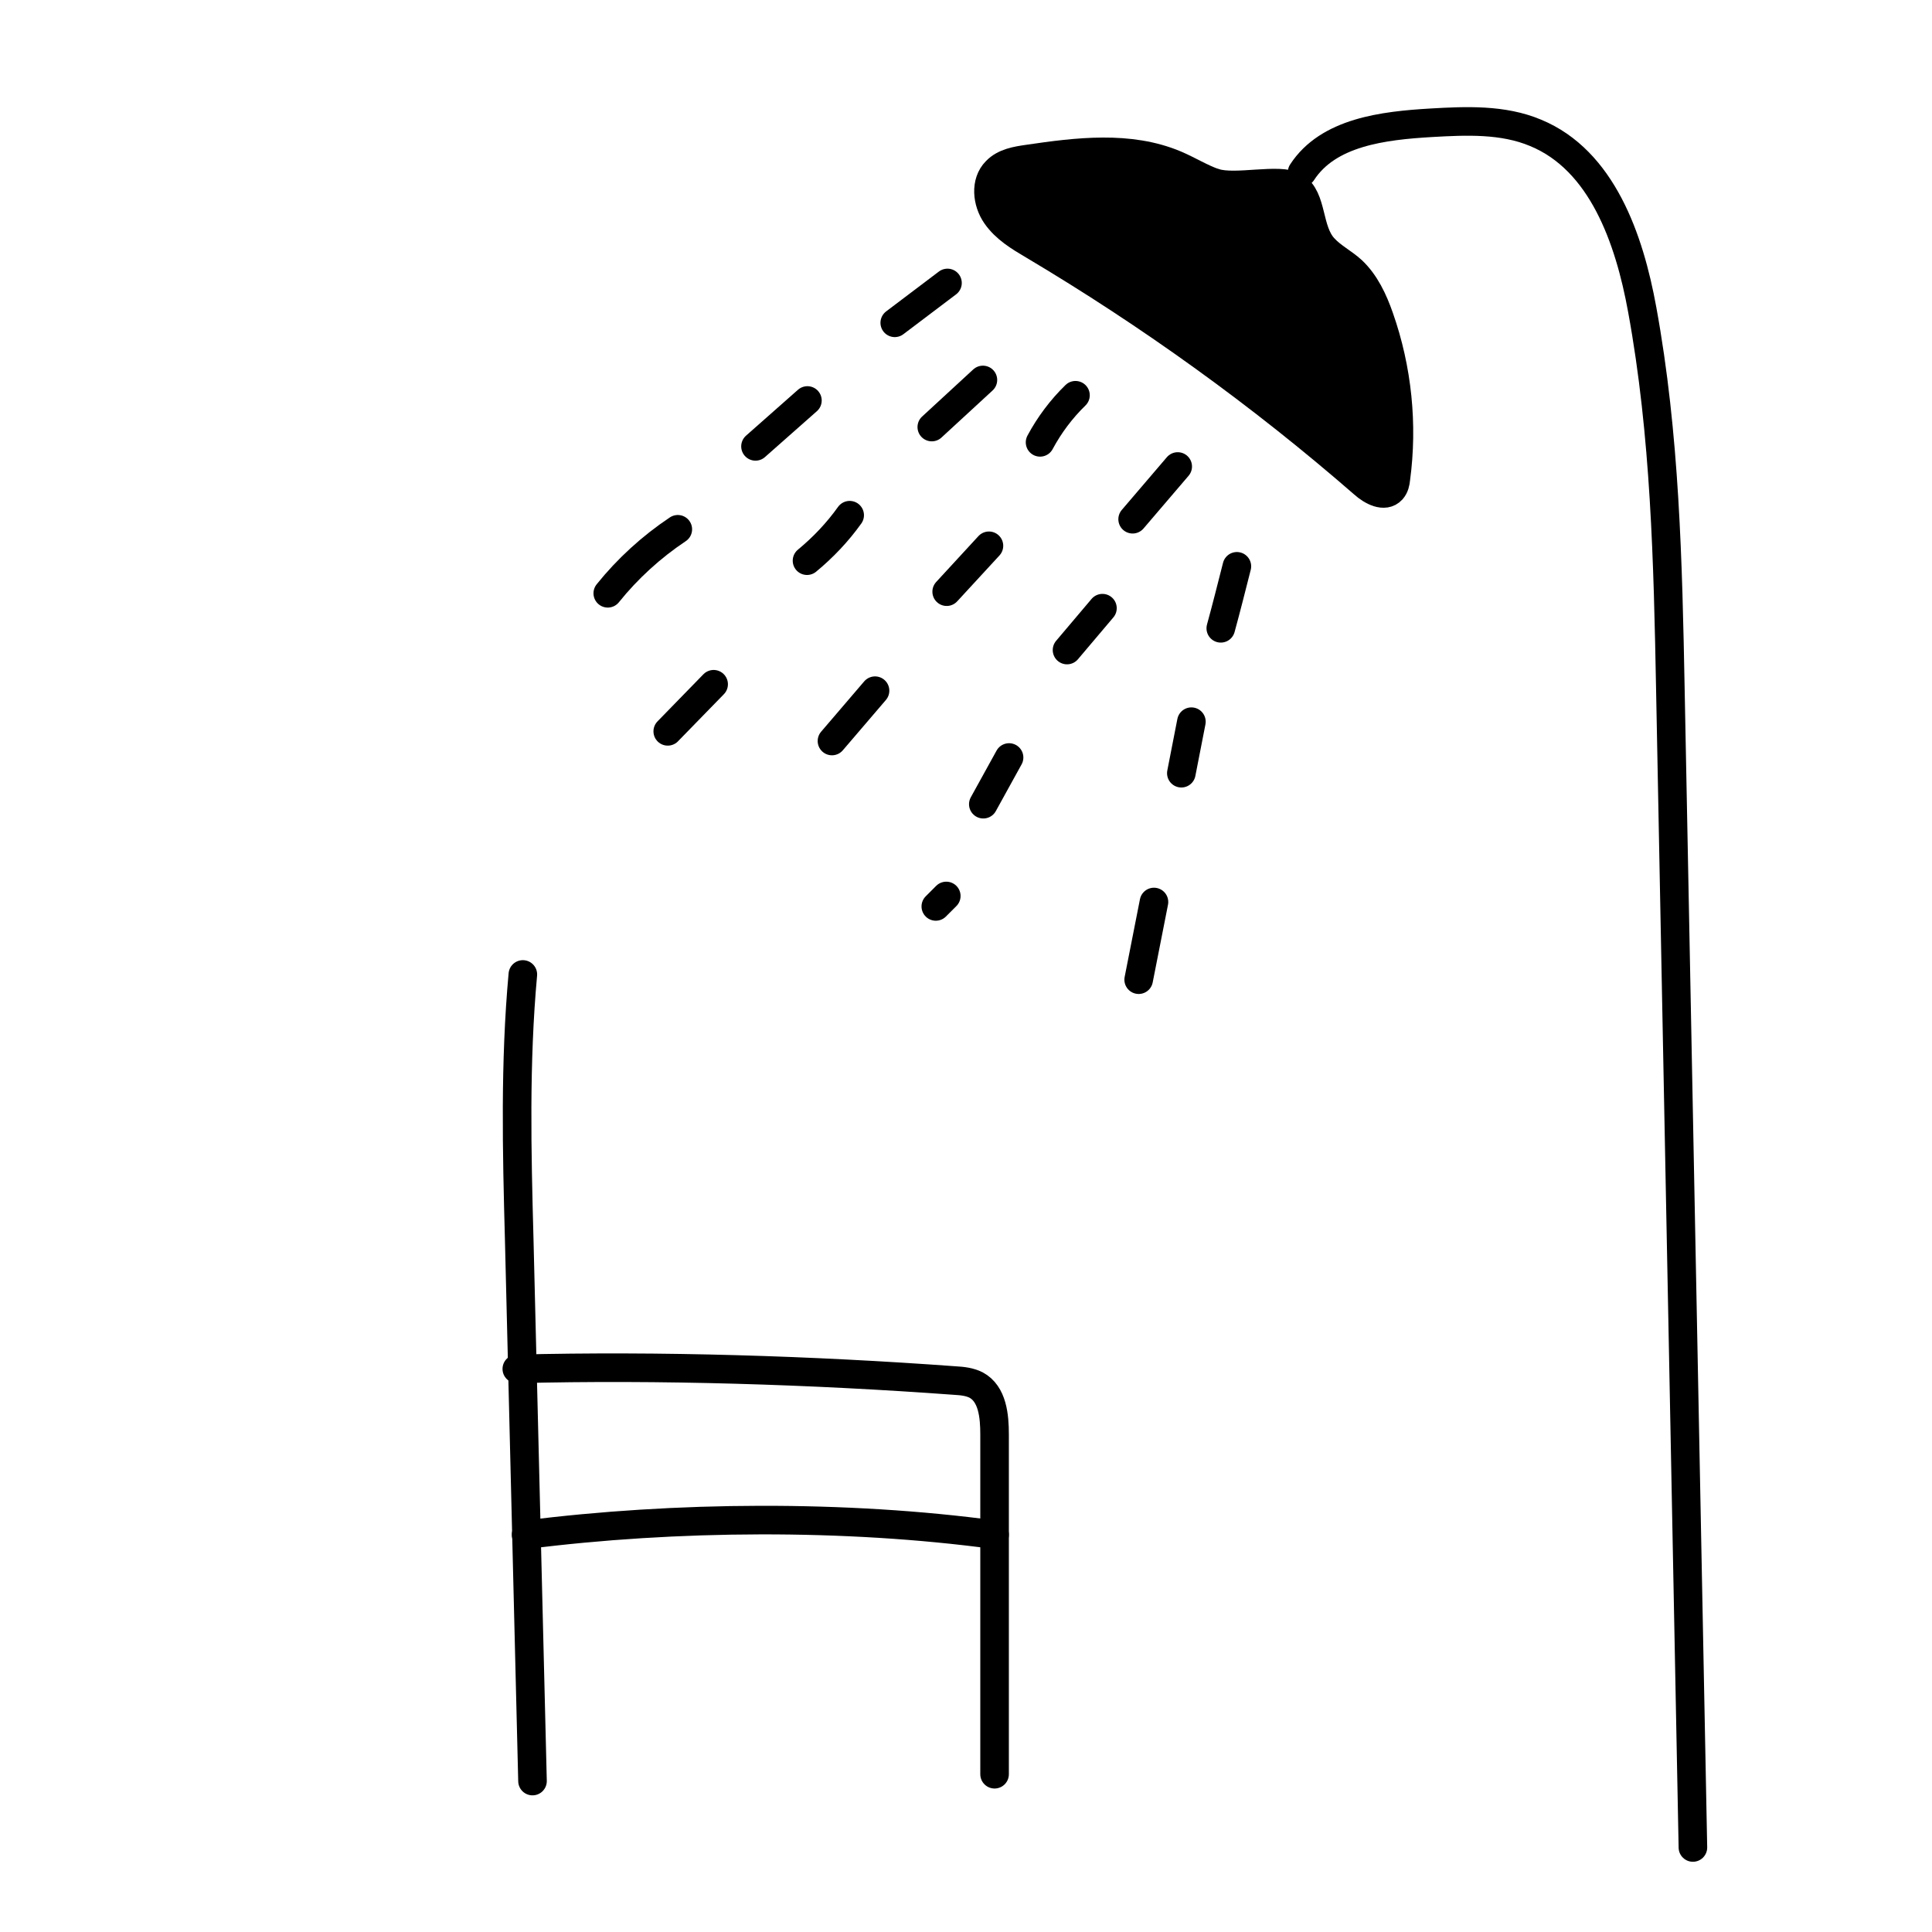 <?xml version="1.0" encoding="UTF-8"?><svg id="Layer_1" xmlns="http://www.w3.org/2000/svg" viewBox="0 0 48 48"><path d="M32.35,4.28c.65-1,2.02-1.16,3.21-1.23.87-.05,1.78-.09,2.59.25,1.65.68,2.33,2.63,2.65,4.39.57,3.11.64,6.28.7,9.44.19,9.59.37,19.18.56,28.77" fill="none" stroke="#000" stroke-linecap="round" stroke-miterlimit="10" stroke-width=".71"/><path d="M30.17,4.54c-.34-.12-.64-.31-.97-.45-1.14-.48-2.44-.32-3.66-.14-.28.04-.59.09-.79.3-.28.28-.23.77,0,1.1s.58.54.92.74c2.91,1.73,5.66,3.71,8.21,5.93.2.18.52.35.7.15.07-.08.09-.18.1-.28.18-1.34.04-2.72-.41-4-.15-.43-.35-.86-.68-1.17-.22-.2-.5-.34-.7-.56-.41-.44-.27-1.24-.72-1.52-.37-.23-1.48.07-1.99-.1Z" stroke="#000" stroke-linecap="round" stroke-miterlimit="10" stroke-width=".71"/><path d="M23.54,7.03l-1.31.99" fill="none" stroke="#000" stroke-linecap="round" stroke-miterlimit="10" stroke-width=".71"/><path d="M20.06,9.95l-1.29,1.14" fill="none" stroke="#000" stroke-linecap="round" stroke-miterlimit="10" stroke-width=".71"/><path d="M16.84,13.15c-.66.44-1.25.98-1.74,1.59" fill="none" stroke="#000" stroke-linecap="round" stroke-miterlimit="10" stroke-width=".71"/><path d="M24.42,9.44l-1.27,1.17" fill="none" stroke="#000" stroke-linecap="round" stroke-miterlimit="10" stroke-width=".71"/><path d="M21.11,12.8c-.3.42-.66.8-1.06,1.13" fill="none" stroke="#000" stroke-linecap="round" stroke-miterlimit="10" stroke-width=".71"/><path d="M17.73,17l-1.14,1.17" fill="none" stroke="#000" stroke-linecap="round" stroke-miterlimit="10" stroke-width=".71"/><path d="M26.72,9.82c-.35.34-.65.74-.88,1.17" fill="none" stroke="#000" stroke-linecap="round" stroke-miterlimit="10" stroke-width=".71"/><path d="M24.57,13.56l-1.05,1.14" fill="none" stroke="#000" stroke-linecap="round" stroke-miterlimit="10" stroke-width=".71"/><path d="M21.74,17.16l-1.07,1.25" fill="none" stroke="#000" stroke-linecap="round" stroke-miterlimit="10" stroke-width=".71"/><path d="M29.26,11.59l-1.12,1.31" fill="none" stroke="#000" stroke-linecap="round" stroke-miterlimit="10" stroke-width=".71"/><path d="M27.39,15.11l-.88,1.04" fill="none" stroke="#000" stroke-linecap="round" stroke-miterlimit="10" stroke-width=".71"/><path d="M25.07,18.82l-.64,1.16" fill="none" stroke="#000" stroke-linecap="round" stroke-miterlimit="10" stroke-width=".71"/><path d="M23.51,22.26l-.26.26" fill="none" stroke="#000" stroke-linecap="round" stroke-miterlimit="10" stroke-width=".71"/><path d="M30.73,14.07c-.13.51-.26,1.03-.4,1.54" fill="none" stroke="#000" stroke-linecap="round" stroke-miterlimit="10" stroke-width=".71"/><path d="M29.6,17.93l-.25,1.28" fill="none" stroke="#000" stroke-linecap="round" stroke-miterlimit="10" stroke-width=".71"/><path d="M28.67,22.41l-.38,1.93" fill="none" stroke="#000" stroke-linecap="round" stroke-miterlimit="10" stroke-width=".71"/><path d="M12.99,24.21c-.2,2.19-.15,4.39-.09,6.59.11,4.48.22,8.96.33,13.45" fill="none" stroke="#000" stroke-linecap="round" stroke-miterlimit="10" stroke-width=".71"/><path d="M12.84,34.01c3.55-.09,7.34.03,10.89.29.18.01.36.03.52.11.41.22.46.77.46,1.23,0,2.81,0,5.62,0,8.44" fill="none" stroke="#000" stroke-linecap="round" stroke-miterlimit="10" stroke-width=".71"/><path d="M13.07,38.13c3.7-.47,7.94-.5,11.64,0" fill="none" stroke="#000" stroke-linecap="round" stroke-miterlimit="10" stroke-width=".71"/></svg>